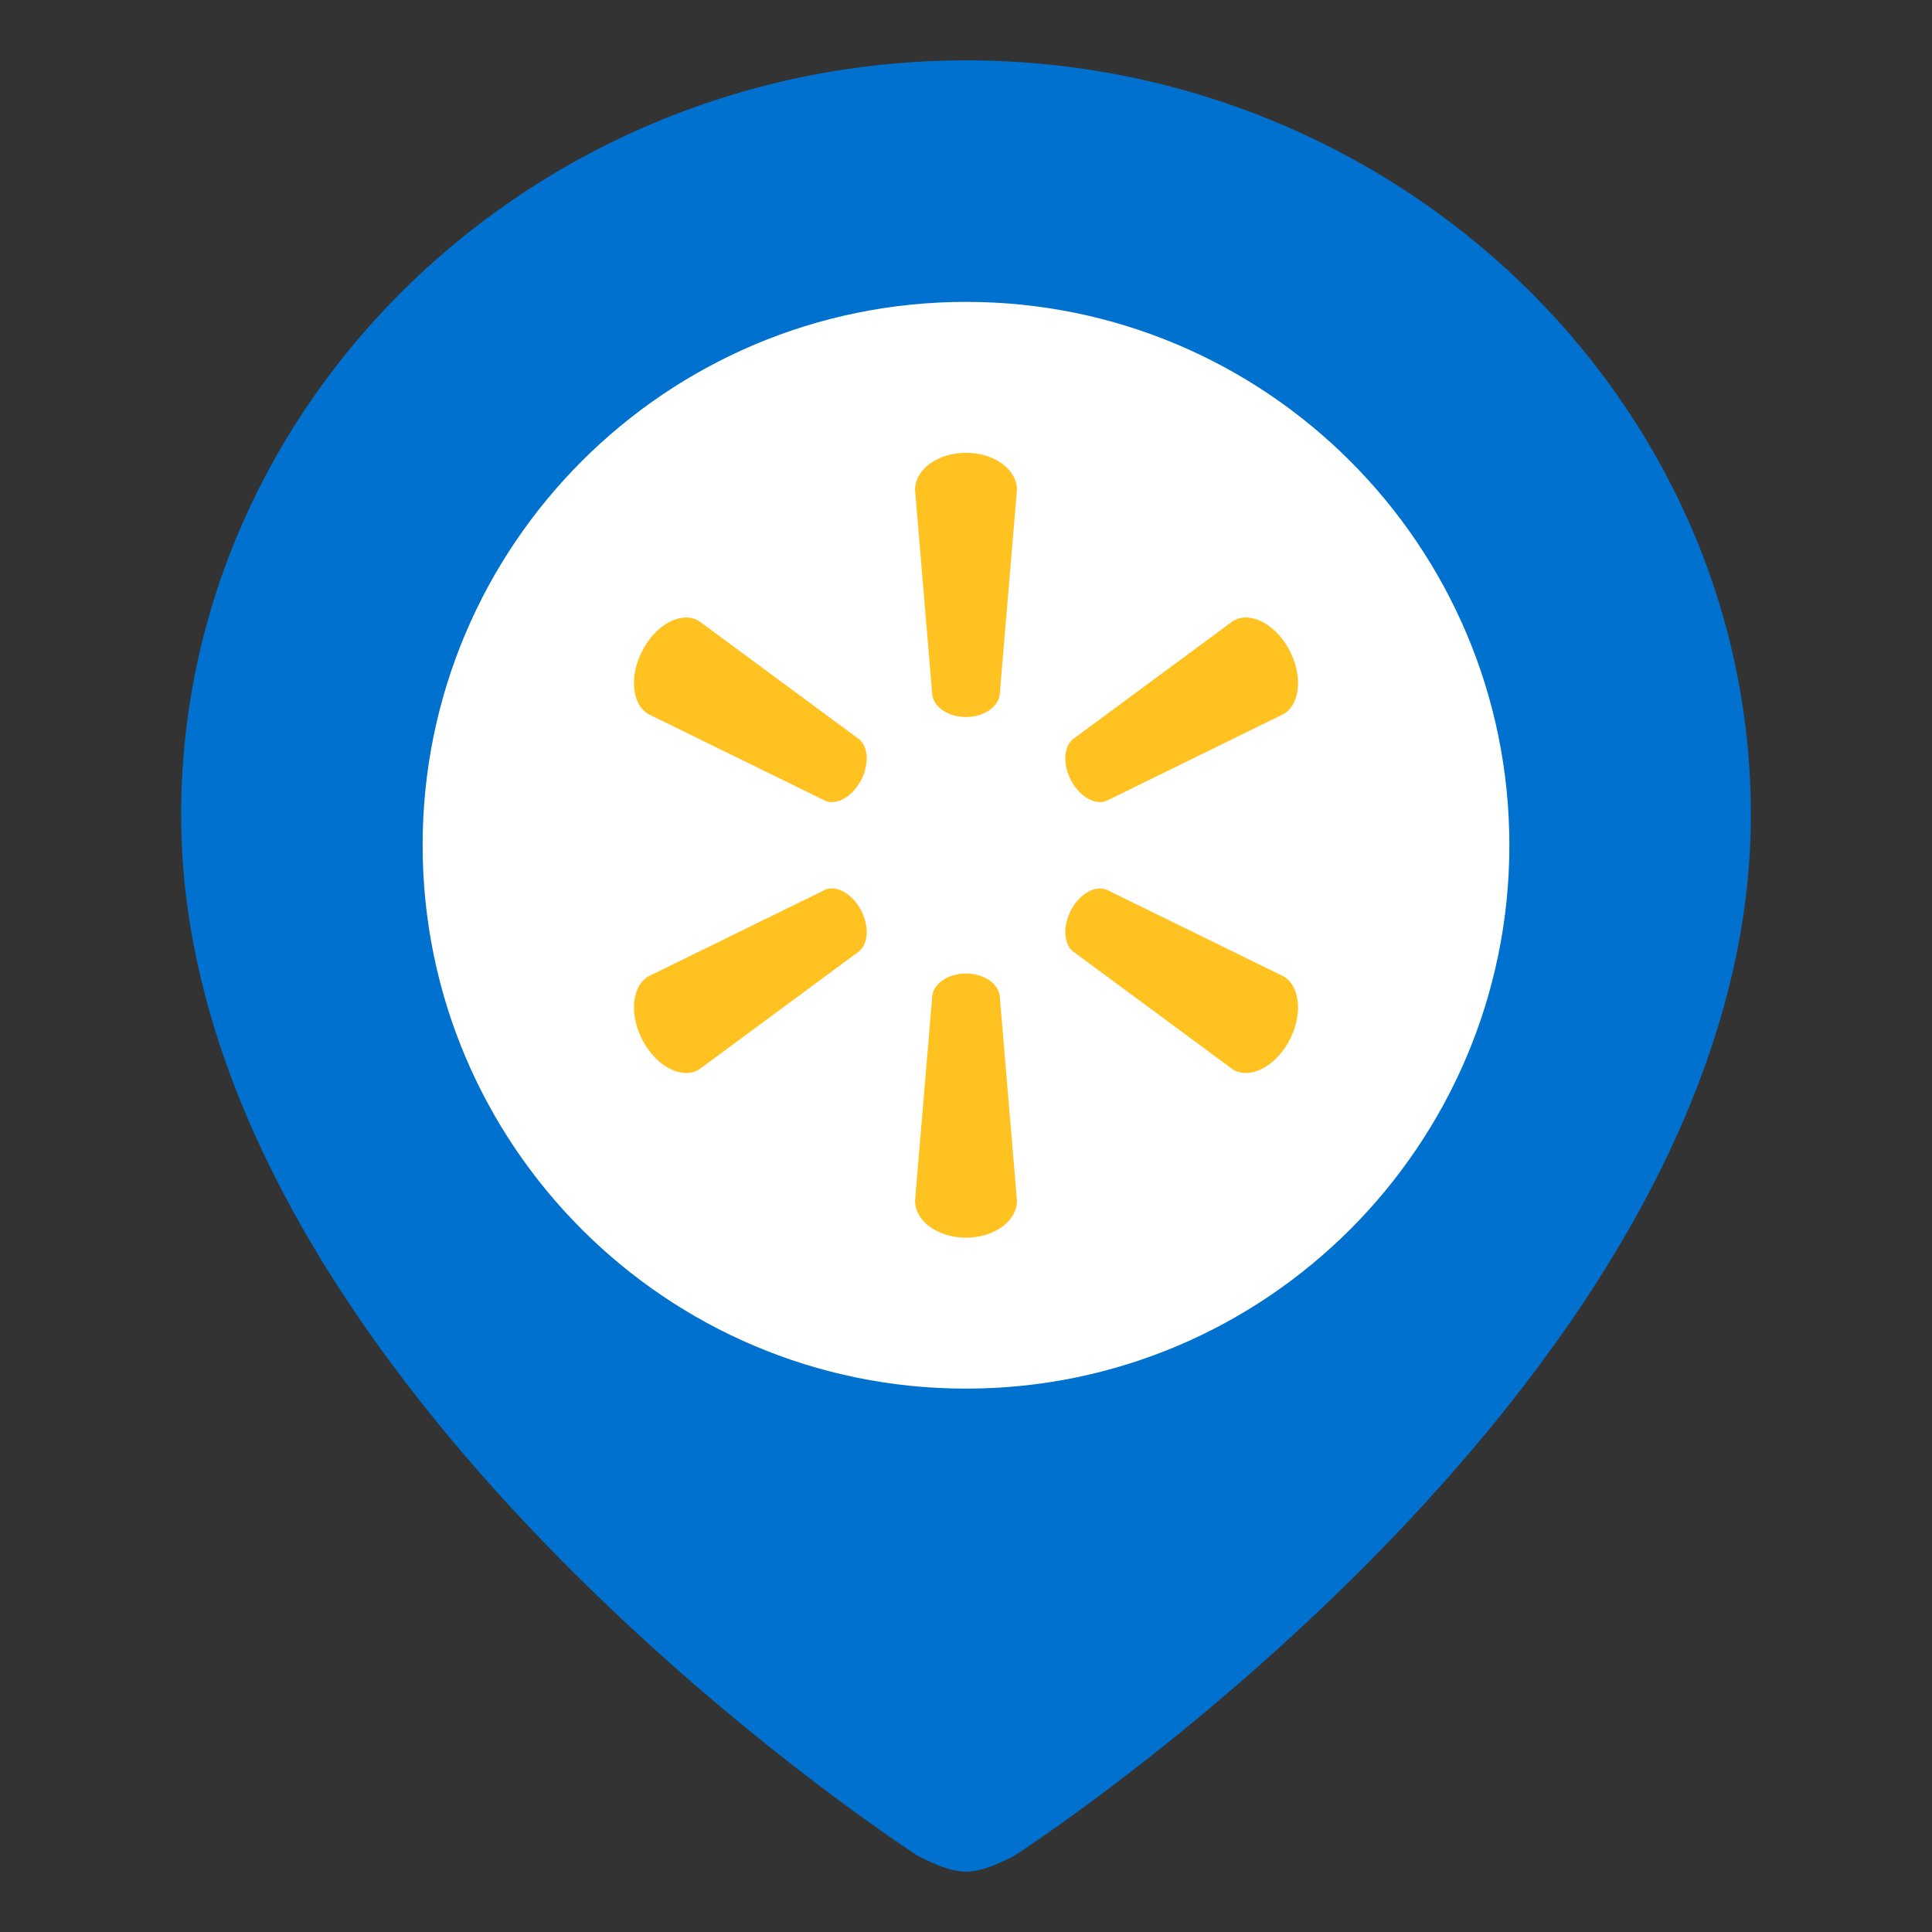 <svg xmlns="http://www.w3.org/2000/svg" width="32" height="32" viewBox="0 0 32 32">
    <rect x="0" y="0" width="32" height="32" fill="#333333" stroke="none"/>
    <g fill="none" fill-rule="evenodd">
        <path fill="#0071CE" d="M16 1C8.85 1 3 6.625 3 13.5c0 9.25 11.83 17 12.22 17.25.26.125.52.25.78.25s.52-.125.78-.25c.39-.25 12.22-8 12.22-17.25C29 6.625 23.15 1 16 1z"/>
        <path fill="#FFF" fill-rule="nonzero" d="M16 5c-4.968 0-9 4.032-9 9s4.032 9 9 9 9-4.032 9-9-4.032-9-9-9z"/>
        <path fill="#FFC220" d="M15.998 16.124c.29 0 .528.158.56.363l.286 3.4c0 .337-.374.613-.844.613s-.844-.276-.844-.612l.286-3.401c.028-.182.22-.327.464-.357l.092-.006zm2.326-1.39l2.94 1.44c.277.169.317.648.083 1.077-.236.427-.65.63-.926.463l-2.655-1.96c-.152-.133-.163-.429-.019-.692h-.001c.145-.263.394-.4.578-.327zm-4.07.329l-.001-.001c.145.263.134.56-.02.692l-2.654 1.96c-.276.167-.69-.036-.925-.463-.236-.43-.194-.908.081-1.077l2.94-1.44c.184-.072.434.065.579.329zm-3.6-4.313c.235-.429.649-.631.925-.463l2.655 1.96c.153.132.164.429.019.692-.144.262-.394.4-.578.327l-2.94-1.44c-.275-.169-.317-.647-.081-1.076zm9.767-.463c.275-.168.69.034.926.463.234.429.194.907-.083 1.075l-2.94 1.441c-.184.073-.433-.065-.578-.329-.143-.261-.132-.558.02-.69zM16 7.5c.47 0 .844.276.844.612l-.286 3.401c-.032.205-.27.363-.56.363-.286 0-.525-.158-.556-.363l-.286-3.4c0-.337.374-.613.844-.613z"/>
    </g>
</svg>
